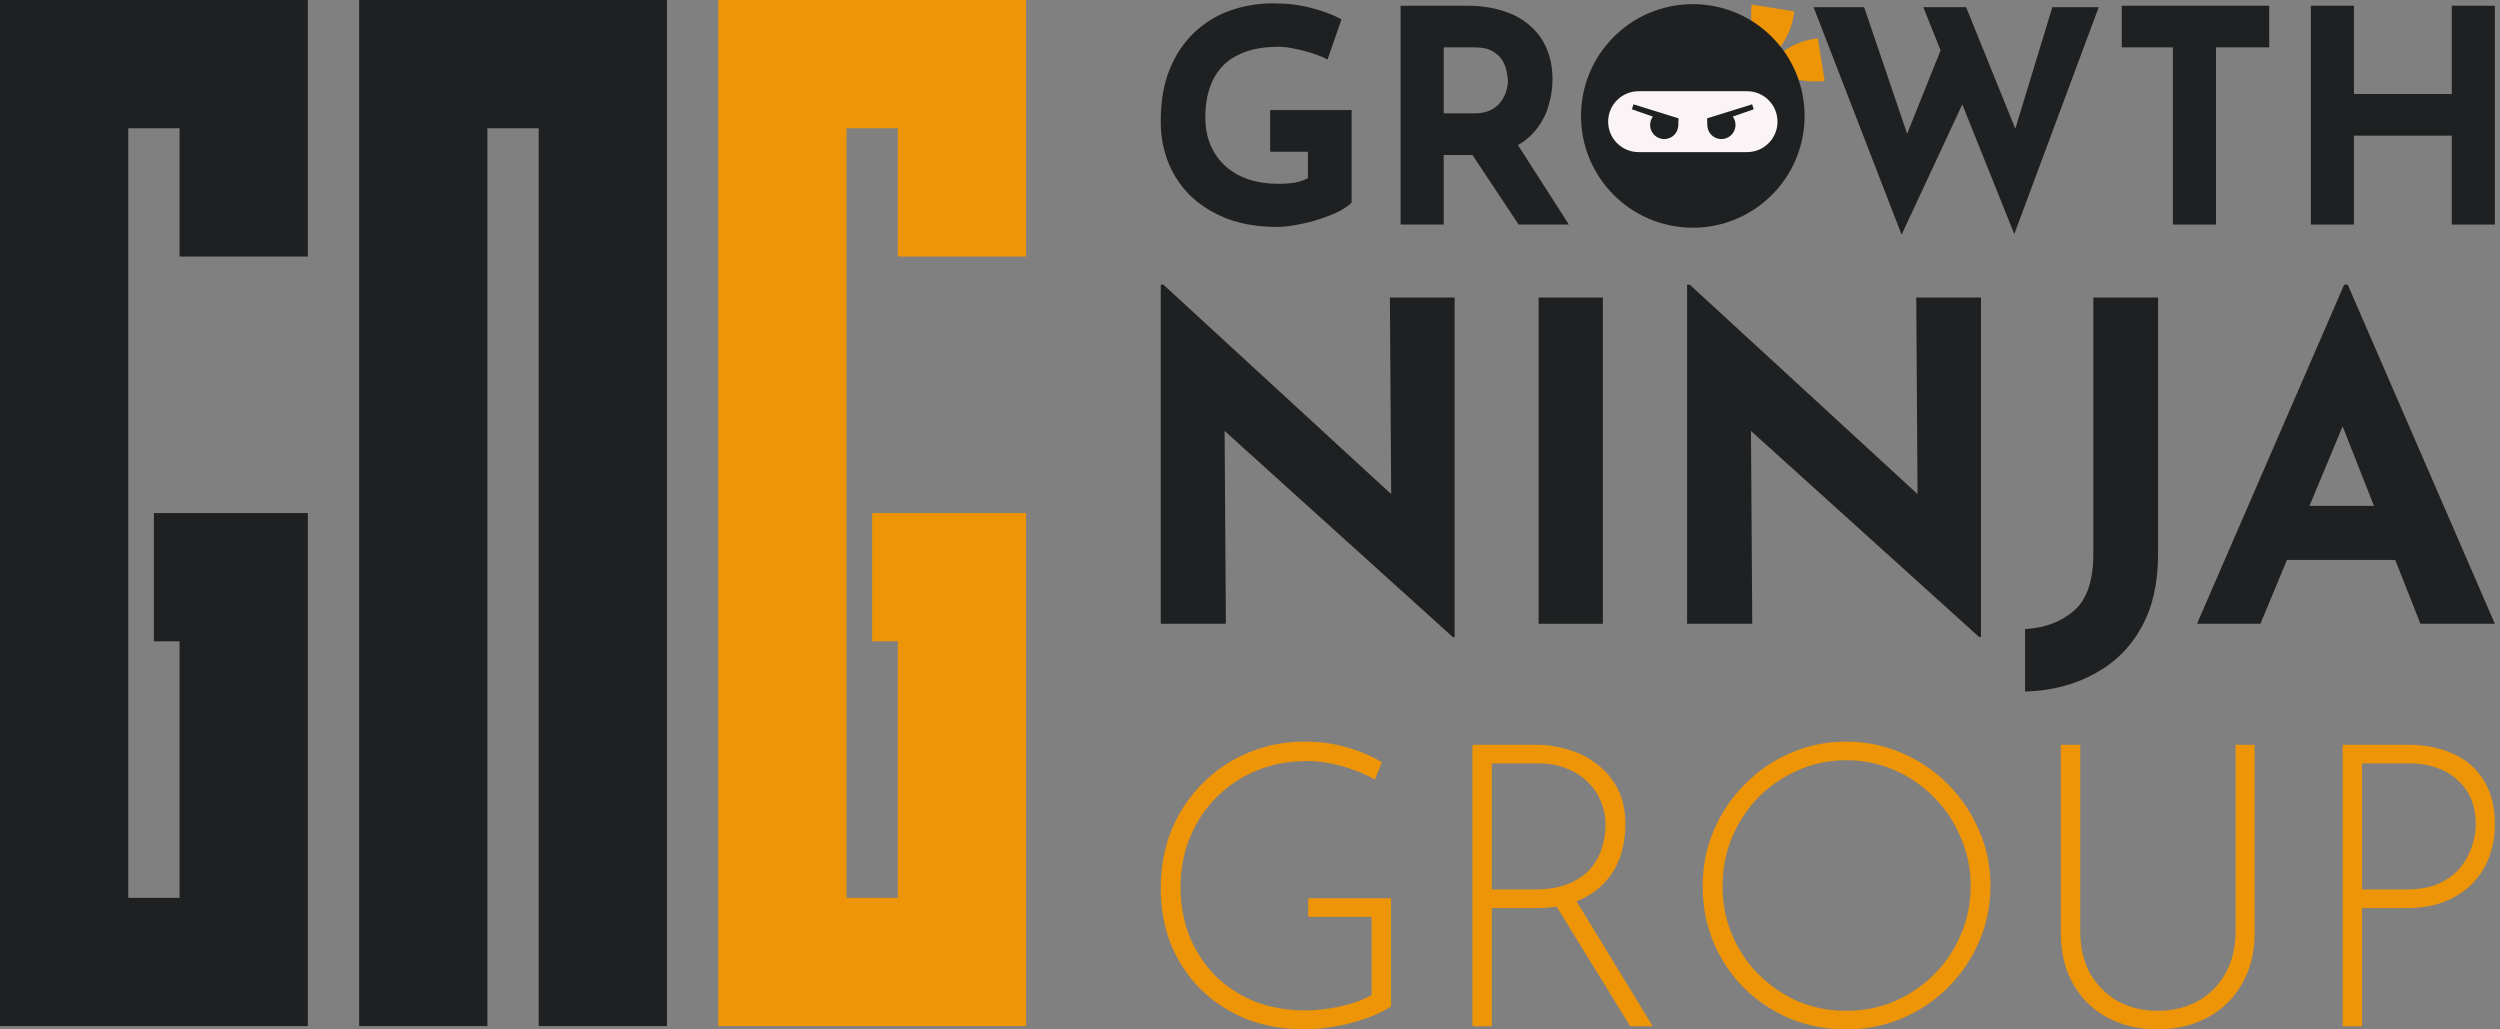 <?xml version="1.0" encoding="UTF-8"?>
<svg xmlns="http://www.w3.org/2000/svg" width="170" height="70" viewBox="0 0 170 70" fill="none">
  <rect x="0" y="0" width="170" height="70" fill="#808080" stroke="none"/>
  <path fill-rule="evenodd" clip-rule="evenodd" d="M24.422 69.774V8.722V0H33.144H36.632H45.353H45.354V8.722H45.353V69.774H36.632V8.722H33.144V69.774H24.422Z" fill="#1E2021"></path>
  <path fill-rule="evenodd" clip-rule="evenodd" d="M8.722 0H0V8.722V61.052V69.774H8.722L12.21 69.774H20.932L20.932 69.774V61.052H20.932V34.887H12.21V61.052H8.722V8.722H12.21V17.444H20.932V8.722H20.932V0H20.932H12.21H8.722ZM12.21 34.887H10.465V43.609H12.21V34.887Z" fill="#1E2021"></path>
  <path fill-rule="evenodd" clip-rule="evenodd" d="M57.563 0H48.842V8.722V61.052V69.774H57.563L61.052 69.774H69.773L69.774 69.774V61.052H69.773V34.887H61.052V61.052H57.563V8.722H61.052V17.444H69.773V8.722H69.774V0H69.773H61.052H57.563ZM61.051 34.887H59.307V43.609H61.051V34.887Z" fill="#ED9507"></path>
  <path d="M169.651 0.389V15.269H166.72V9.224H160.068V15.269H157.137V0.389H160.068V6.393H166.72V0.389H169.651Z" fill="#1E2021"></path>
  <path d="M144.279 0.389H154.307V3.219H150.688V15.269H147.757V3.219H144.279V0.389Z" fill="#1E2021"></path>
  <path d="M123.324 0.49H126.761L129.935 9.831L129.47 9.629L132.24 2.734L133.595 6.758L129.309 15.957L123.324 0.49ZM130.785 0.49H133.696L137.355 9.528L136.83 9.447L139.559 0.49H142.713L136.971 15.916L130.785 0.49Z" fill="#1E2021"></path>
  <path d="M99.749 0.389C100.679 0.389 101.508 0.51 102.236 0.753C102.963 0.982 103.57 1.319 104.055 1.763C104.554 2.195 104.931 2.72 105.187 3.34C105.443 3.947 105.571 4.634 105.571 5.403C105.571 6.009 105.477 6.616 105.288 7.222C105.113 7.829 104.817 8.381 104.399 8.88C103.994 9.379 103.455 9.783 102.781 10.093C102.108 10.39 101.272 10.538 100.274 10.538H98.172V15.269H95.24V0.389H99.749ZM100.254 7.707C100.699 7.707 101.07 7.633 101.366 7.485C101.663 7.337 101.892 7.148 102.054 6.919C102.229 6.69 102.35 6.454 102.418 6.211C102.498 5.955 102.539 5.719 102.539 5.504C102.539 5.342 102.512 5.14 102.458 4.897C102.418 4.641 102.323 4.385 102.175 4.129C102.027 3.873 101.798 3.657 101.487 3.482C101.191 3.307 100.787 3.219 100.274 3.219H98.172V7.707H100.254ZM103.004 9.527L106.683 15.269H103.267L99.506 9.608L103.004 9.527Z" fill="#1E2021"></path>
  <path d="M120.106 4.132C120.106 4.132 118.855 2.787 119.111 0.309L122.008 0.776C122.008 0.776 121.886 2.871 120.107 4.132H120.106Z" fill="#ED9507"></path>
  <path d="M120.258 4.51C120.258 4.51 121.603 5.76 124.08 5.505L123.613 2.607C123.613 2.607 121.518 2.729 120.258 4.508V4.51Z" fill="#ED9507"></path>
  <path d="M115.111 15.484C119.309 15.484 122.712 12.081 122.712 7.883C122.712 3.685 119.309 0.282 115.111 0.282C110.913 0.282 107.51 3.685 107.51 7.883C107.51 12.081 110.913 15.484 115.111 15.484Z" fill="#1E2021"></path>
  <path d="M118.798 10.343H111.424C110.28 10.343 109.354 9.417 109.354 8.273C109.354 7.129 110.28 6.203 111.424 6.203H118.8C119.944 6.203 120.87 7.129 120.87 8.273C120.87 9.417 119.944 10.343 118.8 10.343H118.798Z" fill="#FAF4F6"></path>
  <path d="M114.138 8.047L111.076 7.094L110.97 7.432L112.396 7.93C112.228 8.155 112.162 8.453 112.24 8.746C112.378 9.258 112.904 9.562 113.416 9.425C113.834 9.313 114.108 8.942 114.122 8.531L114.126 8.53L114.138 8.047Z" fill="#1E2021"></path>
  <path d="M116.084 8.047L119.146 7.093L119.252 7.432L117.825 7.929C117.994 8.155 118.06 8.452 117.981 8.746C117.844 9.258 117.318 9.562 116.806 9.425C116.387 9.312 116.114 8.942 116.1 8.531L116.096 8.53L116.084 8.047Z" fill="#1E2021"></path>
  <path d="M91.909 13.773C91.734 13.962 91.458 14.157 91.081 14.359C90.703 14.548 90.265 14.723 89.766 14.885C89.281 15.047 88.782 15.175 88.27 15.269C87.758 15.377 87.273 15.431 86.815 15.431C85.602 15.431 84.51 15.255 83.539 14.905C82.569 14.541 81.74 14.043 81.052 13.409C80.365 12.762 79.84 12.001 79.476 11.124C79.112 10.248 78.93 9.291 78.93 8.253C78.93 6.892 79.132 5.713 79.536 4.715C79.954 3.704 80.513 2.869 81.214 2.208C81.929 1.534 82.744 1.036 83.661 0.712C84.591 0.389 85.561 0.227 86.572 0.227C87.529 0.227 88.405 0.335 89.2 0.551C89.996 0.753 90.669 1.009 91.222 1.319L90.272 4.048C90.029 3.913 89.706 3.779 89.301 3.644C88.897 3.509 88.486 3.401 88.068 3.32C87.65 3.226 87.28 3.179 86.956 3.179C86.147 3.179 85.433 3.28 84.813 3.482C84.193 3.684 83.667 3.988 83.236 4.392C82.818 4.796 82.501 5.302 82.286 5.908C82.07 6.501 81.962 7.195 81.962 7.991C81.962 8.692 82.084 9.325 82.326 9.891C82.569 10.444 82.906 10.915 83.337 11.306C83.782 11.697 84.301 11.994 84.894 12.196C85.5 12.398 86.168 12.499 86.895 12.499C87.313 12.499 87.697 12.472 88.048 12.418C88.398 12.351 88.695 12.25 88.937 12.115V10.316H86.37V7.485H91.909V13.773Z" fill="#1E2021"></path>
  <path d="M163.722 50.645C164.908 50.645 165.941 50.852 166.822 51.266C167.72 51.661 168.412 52.263 168.897 53.072C169.4 53.862 169.652 54.86 169.652 56.064C169.652 56.782 169.535 57.483 169.302 58.166C169.086 58.831 168.726 59.433 168.223 59.972C167.738 60.511 167.109 60.943 166.336 61.266C165.582 61.59 164.665 61.752 163.587 61.752H160.622V69.784H159.301V50.645H163.722ZM163.587 60.484C164.521 60.484 165.294 60.341 165.905 60.053C166.534 59.748 167.019 59.37 167.361 58.921C167.72 58.454 167.972 57.969 168.115 57.465C168.277 56.962 168.358 56.495 168.358 56.064C168.358 55.453 168.259 54.896 168.062 54.392C167.864 53.889 167.567 53.458 167.172 53.099C166.795 52.721 166.327 52.434 165.77 52.236C165.213 52.02 164.575 51.912 163.856 51.912H160.622V60.484H163.587Z" fill="#ED9507"></path>
  <path d="M141.456 63.315C141.456 64.429 141.68 65.391 142.13 66.199C142.597 67.008 143.226 67.637 144.016 68.086C144.807 68.517 145.706 68.733 146.712 68.733C147.736 68.733 148.644 68.517 149.435 68.086C150.243 67.637 150.872 67.008 151.322 66.199C151.789 65.391 152.022 64.429 152.022 63.315V50.645H153.316V63.396C153.316 64.779 153.02 65.966 152.427 66.954C151.852 67.942 151.061 68.697 150.055 69.218C149.066 69.74 147.952 70 146.712 70C145.472 70 144.349 69.74 143.343 69.218C142.354 68.697 141.572 67.942 140.997 66.954C140.422 65.966 140.135 64.779 140.135 63.396V50.645H141.456V63.315Z" fill="#ED9507"></path>
  <path d="M115.783 60.242C115.783 58.894 116.035 57.636 116.538 56.468C117.041 55.282 117.742 54.24 118.641 53.341C119.539 52.425 120.572 51.715 121.741 51.212C122.927 50.691 124.194 50.43 125.541 50.43C126.889 50.43 128.156 50.691 129.342 51.212C130.528 51.715 131.571 52.425 132.469 53.341C133.368 54.24 134.068 55.282 134.572 56.468C135.093 57.636 135.353 58.894 135.353 60.242C135.353 61.59 135.093 62.857 134.572 64.043C134.068 65.211 133.368 66.245 132.469 67.143C131.571 68.041 130.528 68.742 129.342 69.246C128.156 69.749 126.889 70 125.541 70C124.194 70 122.927 69.758 121.741 69.272C120.572 68.787 119.539 68.104 118.641 67.224C117.742 66.343 117.041 65.31 116.538 64.124C116.035 62.938 115.783 61.644 115.783 60.242ZM117.131 60.269C117.131 61.437 117.347 62.533 117.778 63.558C118.209 64.582 118.811 65.481 119.584 66.254C120.357 67.026 121.246 67.637 122.253 68.087C123.277 68.518 124.364 68.733 125.514 68.733C126.7 68.733 127.806 68.518 128.83 68.087C129.854 67.637 130.753 67.026 131.526 66.254C132.298 65.481 132.9 64.582 133.332 63.558C133.781 62.533 134.006 61.428 134.006 60.242C134.006 59.074 133.781 57.978 133.332 56.954C132.9 55.911 132.298 55.004 131.526 54.231C130.753 53.44 129.854 52.82 128.83 52.371C127.806 51.922 126.709 51.697 125.541 51.697C124.355 51.697 123.25 51.931 122.226 52.398C121.201 52.847 120.303 53.467 119.53 54.258C118.775 55.049 118.182 55.965 117.751 57.008C117.338 58.032 117.131 59.119 117.131 60.269Z" fill="#ED9507"></path>
  <path d="M104.49 50.645C105.209 50.645 105.919 50.753 106.619 50.969C107.338 51.167 107.985 51.49 108.56 51.939C109.153 52.371 109.63 52.928 109.989 53.611C110.348 54.294 110.528 55.111 110.528 56.064C110.528 56.782 110.42 57.483 110.205 58.166C109.989 58.831 109.639 59.433 109.153 59.972C108.668 60.511 108.039 60.943 107.266 61.266C106.494 61.59 105.541 61.752 104.409 61.752H101.444V69.784H100.123V50.645H104.49ZM104.328 60.484C105.281 60.484 106.071 60.35 106.7 60.08C107.329 59.811 107.824 59.46 108.183 59.029C108.542 58.598 108.794 58.13 108.938 57.627C109.099 57.106 109.18 56.603 109.18 56.118C109.18 55.542 109.072 55.003 108.857 54.5C108.659 53.997 108.363 53.557 107.967 53.179C107.572 52.784 107.096 52.478 106.539 52.263C105.982 52.029 105.362 51.912 104.679 51.912H101.444V60.484H104.328ZM107.078 61.078L112.388 69.784H110.852L105.514 61.105L107.078 61.078Z" fill="#ED9507"></path>
  <path d="M94.591 68.437C94.268 68.653 93.872 68.859 93.405 69.057C92.956 69.237 92.471 69.398 91.95 69.542C91.428 69.686 90.889 69.794 90.332 69.866C89.793 69.955 89.281 70 88.796 70C87.286 70 85.92 69.758 84.698 69.272C83.494 68.769 82.461 68.087 81.598 67.224C80.736 66.343 80.071 65.328 79.604 64.178C79.154 63.01 78.93 61.752 78.93 60.404C78.93 58.948 79.181 57.609 79.684 56.388C80.206 55.166 80.915 54.114 81.814 53.234C82.713 52.335 83.755 51.643 84.941 51.158C86.127 50.673 87.385 50.43 88.715 50.43C89.721 50.43 90.665 50.556 91.545 50.808C92.444 51.059 93.252 51.401 93.971 51.832L93.486 53.018C93.073 52.766 92.606 52.551 92.084 52.371C91.563 52.173 91.024 52.021 90.467 51.913C89.928 51.805 89.389 51.751 88.85 51.751C87.627 51.751 86.495 51.967 85.453 52.398C84.411 52.829 83.503 53.431 82.731 54.204C81.958 54.977 81.356 55.884 80.924 56.927C80.493 57.969 80.278 59.101 80.278 60.323C80.278 61.509 80.475 62.614 80.871 63.639C81.284 64.645 81.859 65.535 82.596 66.307C83.35 67.062 84.249 67.655 85.291 68.087C86.334 68.5 87.493 68.707 88.769 68.707C89.523 68.707 90.314 68.617 91.141 68.437C91.968 68.257 92.677 67.997 93.27 67.655V62.345H88.957V61.078H94.591V68.437Z" fill="#ED9507"></path>
  <path d="M149.396 42.416L159.403 19.358H159.644L169.651 42.416H164.588L158.198 26.2L161.363 24.03L153.707 42.416H149.396ZM156.239 34.399H162.9L164.437 38.076H154.882L156.239 34.399Z" fill="#1E2021"></path>
  <path d="M134.586 43.321L117.767 28.13L119.063 28.853L119.153 42.416H114.723V19.358H114.904L131.361 34.489L130.396 34.067L130.306 20.233H134.706V43.321H134.586Z" fill="#1E2021"></path>
  <path d="M104.625 20.232H108.995V42.416H104.625V20.232Z" fill="#1E2021"></path>
  <path d="M98.793 43.321L81.974 28.13L83.27 28.853L83.36 42.416H78.93V19.358H79.111L95.568 34.489L94.603 34.067L94.513 20.233H98.913V43.321H98.793Z" fill="#1E2021"></path>
  <path d="M146.747 37.744C146.747 39.673 146.366 41.321 145.602 42.688C144.838 44.054 143.773 45.099 142.407 45.822C141.061 46.566 139.493 46.968 137.705 47.028V42.778C139.071 42.698 140.187 42.276 141.051 41.512C141.915 40.748 142.347 39.462 142.347 37.654V20.232H146.747V37.744Z" fill="#1E2021"></path>
</svg>

